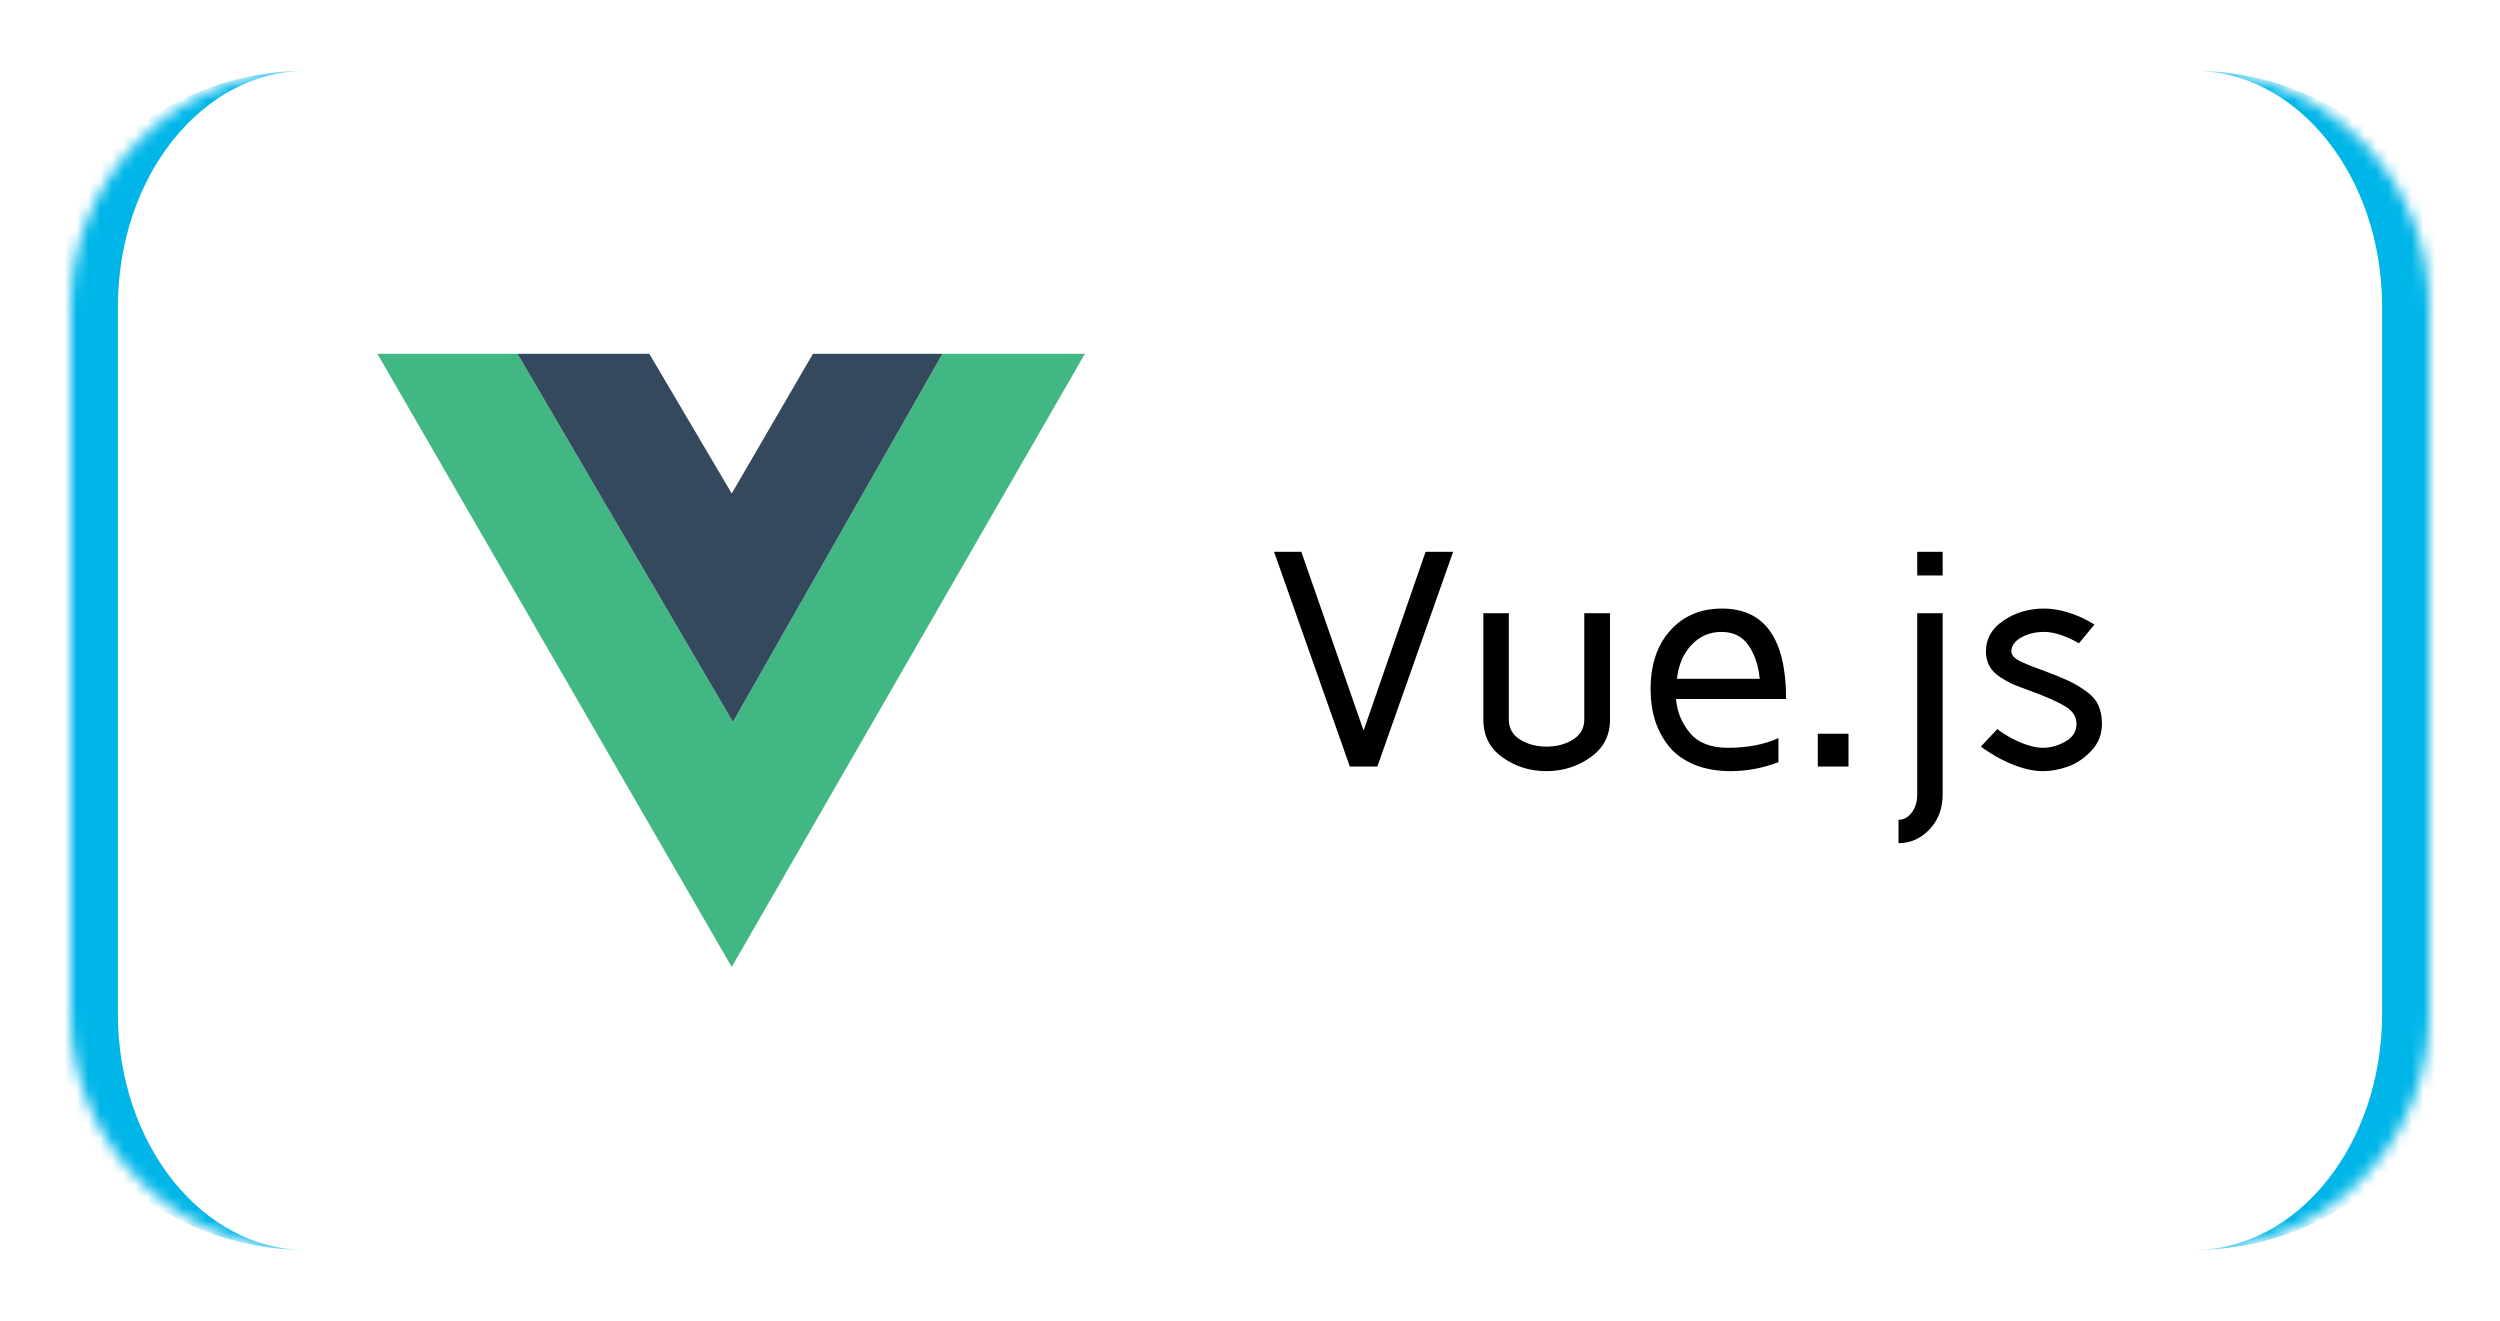 <svg width="212" height="112" viewBox="0 0 212 112" fill="none" xmlns="http://www.w3.org/2000/svg">
<g filter="url(#filter0_dd_56_63)">
<mask id="path-1-inside-1_56_63" fill="white">
<path d="M6 26C6 14.954 14.954 6 26 6H186C197.046 6 206 14.954 206 26V86C206 97.046 197.046 106 186 106H26C14.954 106 6 97.046 6 86V26Z"/>
</mask>
<path d="M6 26C6 14.954 14.954 6 26 6H186C197.046 6 206 14.954 206 26V86C206 97.046 197.046 106 186 106H26C14.954 106 6 97.046 6 86V26Z" fill="white"/>
<path d="M6 6H206H6ZM206 106H6H206ZM26 106C12.745 106 2 95.255 2 82V30C2 16.745 12.745 6 26 6C17.163 6 10 14.954 10 26V86C10 97.046 17.163 106 26 106ZM186 6C199.255 6 210 16.745 210 30V82C210 95.255 199.255 106 186 106C194.837 106 202 97.046 202 86V26C202 14.954 194.837 6 186 6Z" fill="#00B6E8" mask="url(#path-1-inside-1_56_63)"/>
</g>
<path d="M108.041 46.795H110.352L115.633 61.953L120.889 46.795H123.225L116.801 65H114.465L108.041 46.795ZM125.789 61.026V52H127.947V61.026C127.947 61.754 128.265 62.317 128.899 62.715C129.543 63.113 130.292 63.312 131.146 63.312C132.01 63.312 132.759 63.113 133.394 62.715C134.028 62.317 134.346 61.754 134.346 61.026V52H136.529V61.026C136.529 62.38 135.975 63.447 134.866 64.226C133.766 65.004 132.522 65.394 131.134 65.394C129.754 65.394 128.519 65.008 127.427 64.238C126.335 63.468 125.789 62.398 125.789 61.026ZM139.97 58.449C139.97 56.367 140.524 54.708 141.633 53.473C142.742 52.228 144.206 51.606 146.025 51.606C149.648 51.606 151.459 54.162 151.459 59.274H142.128C142.213 60.349 142.606 61.31 143.309 62.156C144.011 62.994 145.082 63.413 146.521 63.413C148.188 63.413 149.618 63.138 150.812 62.588V64.632C149.508 65.131 148.171 65.385 146.8 65.394C145.606 65.394 144.561 65.207 143.664 64.835C142.775 64.463 142.064 63.95 141.531 63.299C141.007 62.647 140.613 61.915 140.351 61.102C140.097 60.29 139.97 59.406 139.97 58.449ZM142.204 57.56H149.225C149.106 56.401 148.785 55.449 148.26 54.704C147.735 53.959 146.973 53.587 145.975 53.587C144.984 53.587 144.142 53.951 143.448 54.679C142.754 55.407 142.34 56.367 142.204 57.56ZM154.15 65V62.22H156.753V65H154.15ZM160.993 69.519C161.425 69.519 161.797 69.316 162.11 68.91C162.424 68.504 162.58 67.988 162.58 67.361V52H164.738V67.361C164.738 68.555 164.37 69.541 163.634 70.319C162.897 71.106 162.017 71.5 160.993 71.5V69.519ZM162.58 48.801V46.795H164.738V48.801H162.58ZM167.976 63.312L169.372 61.826C169.702 62.089 170.13 62.359 170.654 62.639C171.661 63.155 172.525 63.413 173.244 63.413C173.887 63.413 174.522 63.235 175.148 62.88C175.775 62.524 176.088 62.025 176.088 61.382C176.088 60.789 175.787 60.307 175.187 59.935C174.586 59.554 173.574 59.101 172.152 58.576C171.56 58.365 171.099 58.191 170.769 58.056C170.447 57.92 170.075 57.717 169.651 57.446C169.228 57.175 168.915 56.858 168.712 56.494C168.509 56.13 168.407 55.715 168.407 55.25C168.407 54.158 168.911 53.278 169.918 52.609C170.925 51.941 172.059 51.606 173.32 51.606C174.26 51.606 175.267 51.835 176.342 52.292C176.79 52.487 177.214 52.711 177.611 52.965L176.291 54.552C176.012 54.383 175.707 54.226 175.377 54.082C174.615 53.752 173.93 53.587 173.32 53.587C172.609 53.587 171.97 53.743 171.403 54.057C170.845 54.37 170.565 54.768 170.565 55.25C170.565 55.402 170.633 55.555 170.769 55.707C170.912 55.851 171.137 55.995 171.441 56.139C171.746 56.274 172.004 56.384 172.216 56.469C172.436 56.553 172.745 56.668 173.143 56.812C174.116 57.175 174.84 57.467 175.313 57.688C175.787 57.899 176.287 58.187 176.812 58.551C177.345 58.915 177.717 59.325 177.929 59.782C178.14 60.231 178.246 60.764 178.246 61.382C178.246 62.262 177.95 63.02 177.357 63.654C176.765 64.289 176.105 64.738 175.377 65C174.649 65.262 173.938 65.394 173.244 65.394C172.186 65.394 170.984 65.046 169.639 64.353C169.046 64.039 168.492 63.692 167.976 63.312Z" fill="black"/>
<path d="M62.05 82L32 30H43.88L62.15 61.22L79.92 30H92L62.05 82Z" fill="#41B883"/>
<path d="M62.051 41.846L55.062 30H43.881L62.15 61.22L79.921 30H68.939L62.051 41.846Z" fill="#35495E"/>
<defs>
<filter id="filter0_dd_56_63" x="0" y="0" width="212" height="112" filterUnits="userSpaceOnUse" color-interpolation-filters="sRGB">
<feFlood flood-opacity="0" result="BackgroundImageFix"/>
<feColorMatrix in="SourceAlpha" type="matrix" values="0 0 0 0 0 0 0 0 0 0 0 0 0 0 0 0 0 0 127 0" result="hardAlpha"/>
<feOffset dx="2" dy="2"/>
<feGaussianBlur stdDeviation="2"/>
<feComposite in2="hardAlpha" operator="out"/>
<feColorMatrix type="matrix" values="0 0 0 0 0 0 0 0 0 0 0 0 0 0 0 0 0 0 0.25 0"/>
<feBlend mode="normal" in2="BackgroundImageFix" result="effect1_dropShadow_56_63"/>
<feColorMatrix in="SourceAlpha" type="matrix" values="0 0 0 0 0 0 0 0 0 0 0 0 0 0 0 0 0 0 127 0" result="hardAlpha"/>
<feOffset dx="-2" dy="-2"/>
<feGaussianBlur stdDeviation="2"/>
<feComposite in2="hardAlpha" operator="out"/>
<feColorMatrix type="matrix" values="0 0 0 0 0 0 0 0 0 0 0 0 0 0 0 0 0 0 0.25 0"/>
<feBlend mode="normal" in2="effect1_dropShadow_56_63" result="effect2_dropShadow_56_63"/>
<feBlend mode="normal" in="SourceGraphic" in2="effect2_dropShadow_56_63" result="shape"/>
</filter>
</defs>
</svg>
